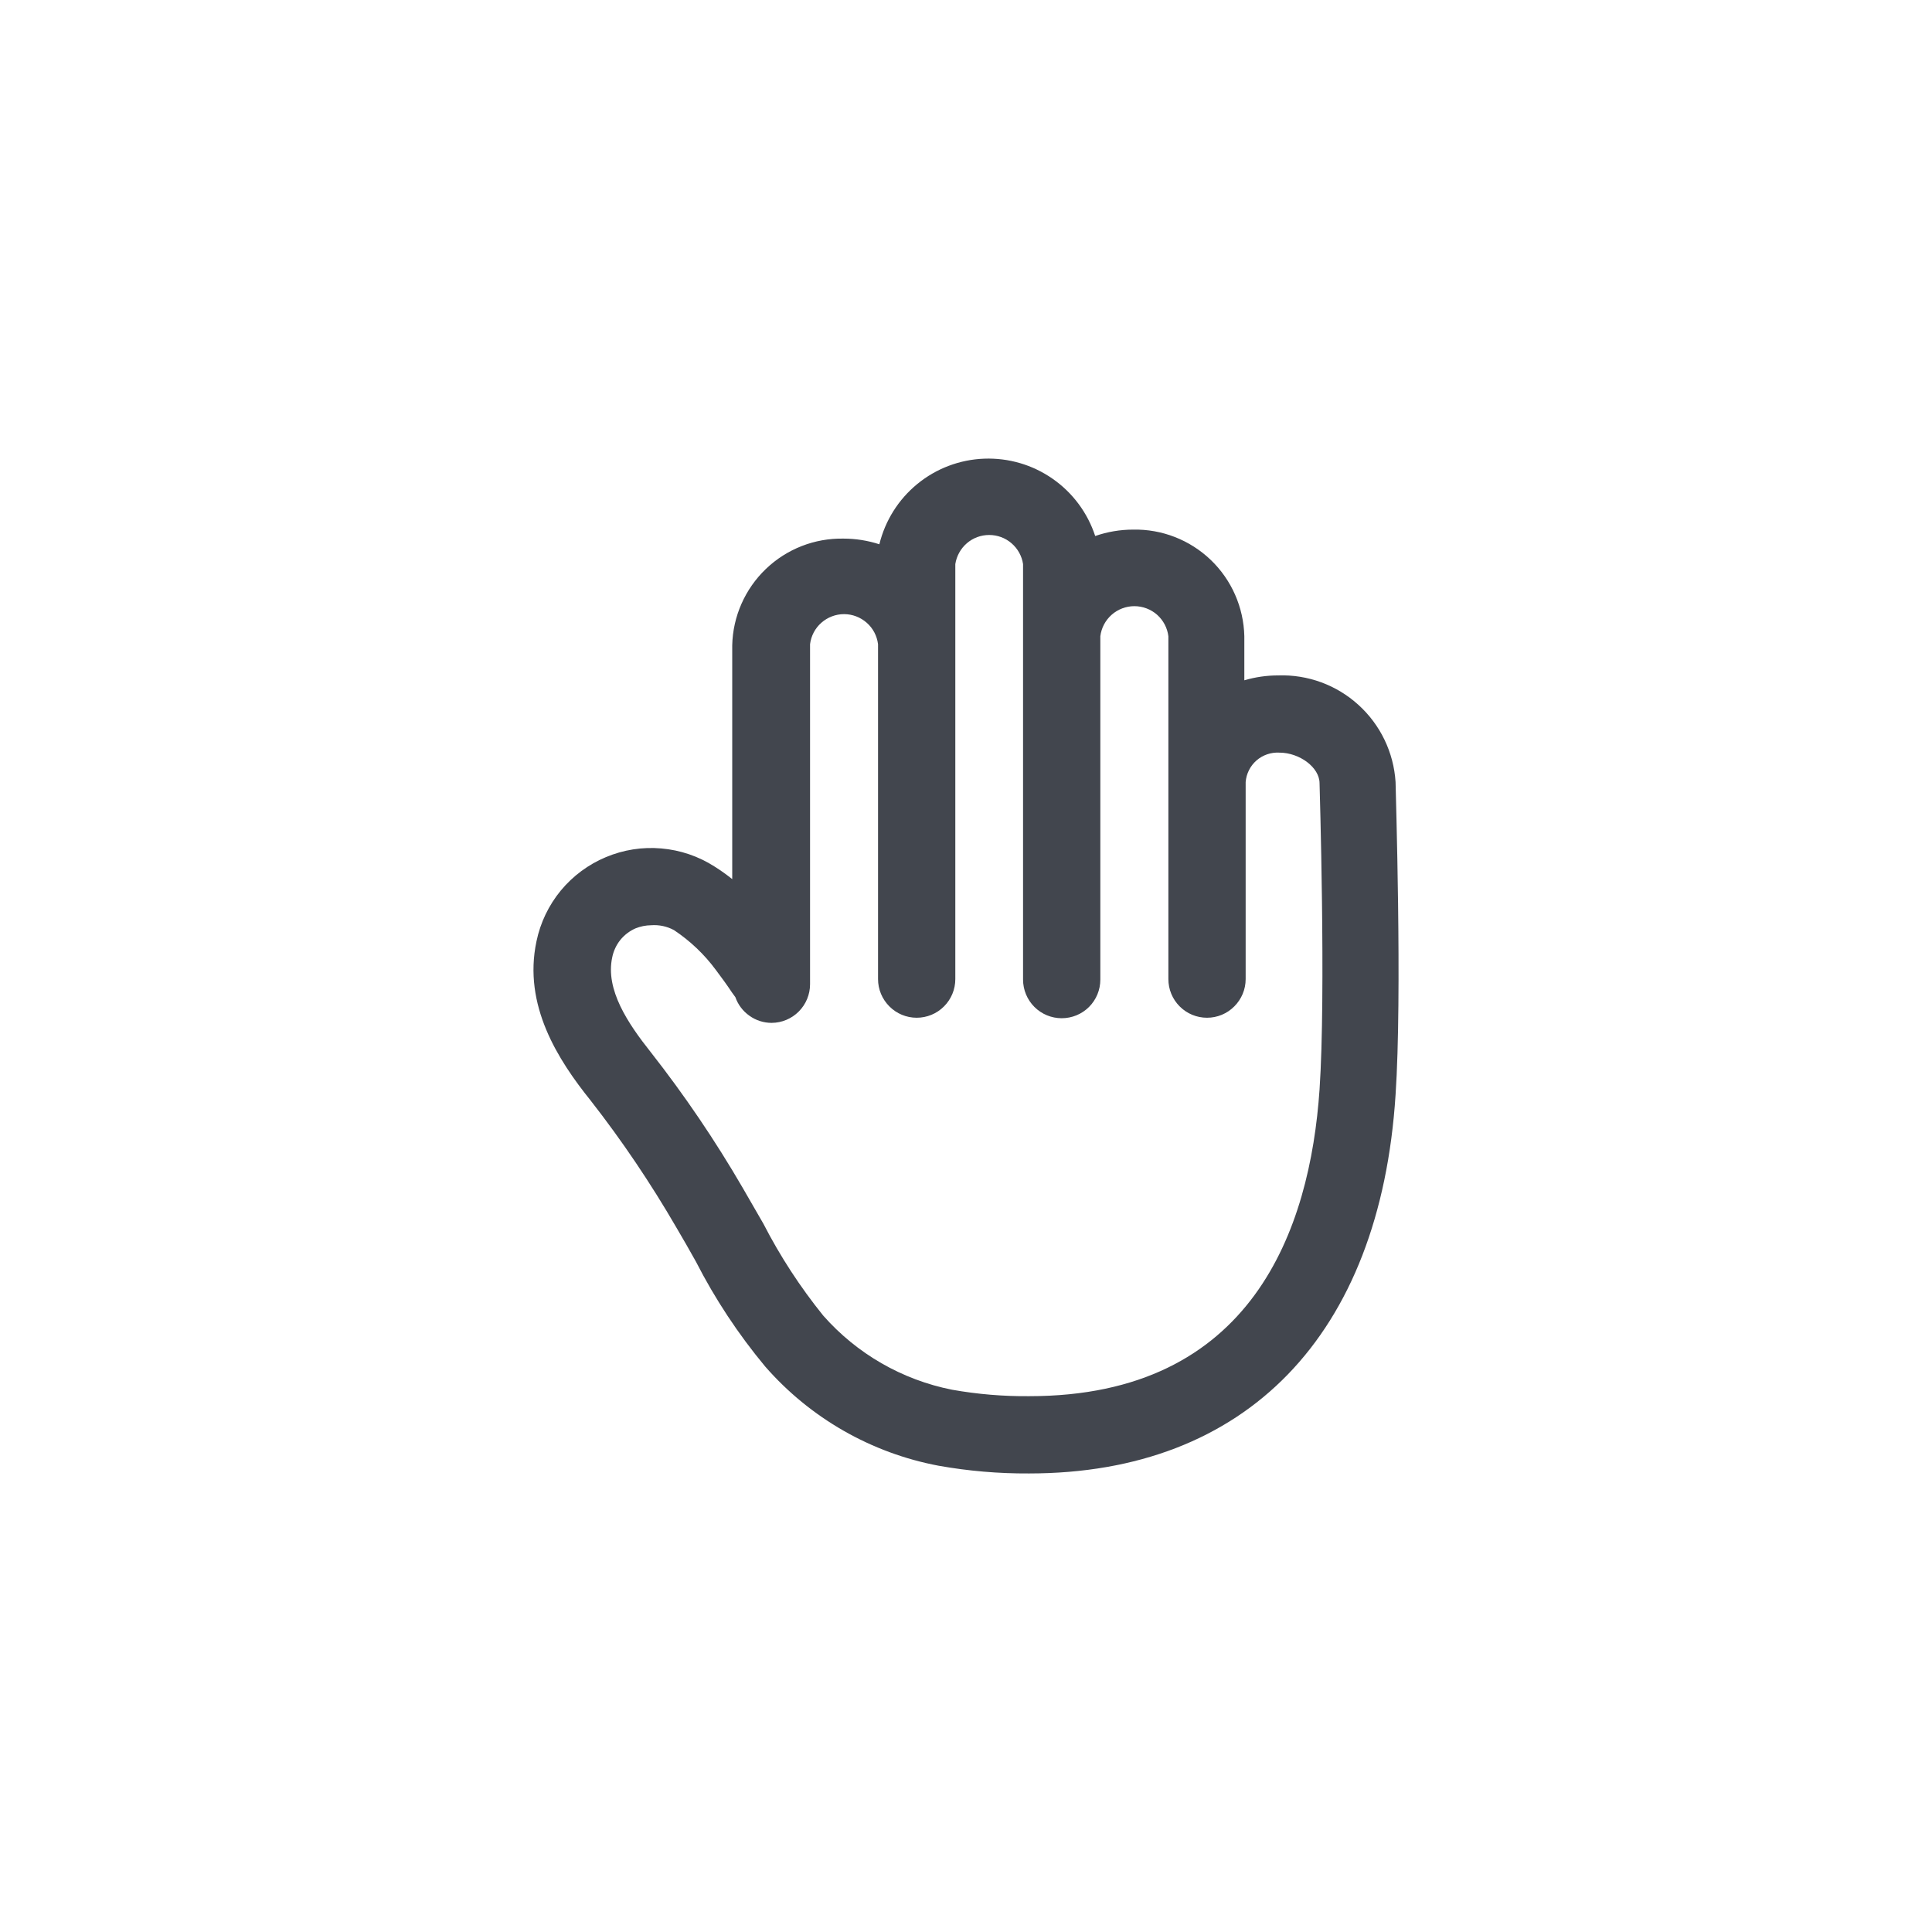 <svg width="32" height="32" viewBox="0 0 32 32" fill="none" xmlns="http://www.w3.org/2000/svg">
<rect x="0" y="0" width="32" height="32" fill="#808080" stroke="none"/>
<g clip-path="url(#clip0_5758_70490)">
<rect width="32" height="32" fill="white"/>
<path d="M17.044 24.405C16.541 24.408 16.04 24.365 15.546 24.277C14.431 24.067 13.42 23.488 12.674 22.634C12.229 22.099 11.844 21.517 11.527 20.897C11.42 20.705 11.313 20.518 11.202 20.33C10.777 19.597 10.303 18.894 9.782 18.227C9.244 17.557 8.66 16.652 8.886 15.59C8.95 15.282 9.088 14.994 9.288 14.751C9.488 14.509 9.745 14.318 10.035 14.197C10.325 14.075 10.64 14.025 10.954 14.053C11.267 14.08 11.569 14.182 11.834 14.352C11.936 14.416 12.034 14.486 12.128 14.561V10.687C12.139 10.209 12.34 9.755 12.685 9.424C13.031 9.092 13.493 8.912 13.972 8.921C14.173 8.921 14.373 8.953 14.565 9.015C14.661 8.622 14.882 8.271 15.195 8.015C15.508 7.759 15.897 7.612 16.301 7.597C16.705 7.582 17.103 7.698 17.435 7.93C17.767 8.161 18.014 8.494 18.14 8.878C18.342 8.808 18.554 8.772 18.767 8.772C19.246 8.762 19.708 8.943 20.054 9.274C20.399 9.605 20.599 10.06 20.61 10.538V11.268C20.792 11.214 20.98 11.187 21.169 11.187C21.66 11.17 22.137 11.345 22.5 11.675C22.864 12.005 23.084 12.463 23.115 12.953C23.115 13.077 23.226 16.49 23.115 18.133C22.859 22.118 20.64 24.405 17.044 24.405ZM10.784 15.325C10.697 15.326 10.61 15.343 10.528 15.376C10.429 15.419 10.342 15.485 10.274 15.569C10.207 15.653 10.161 15.753 10.14 15.858C10.025 16.392 10.4 16.951 10.78 17.429C11.339 18.142 11.848 18.893 12.303 19.677L12.645 20.27C12.922 20.809 13.254 21.318 13.634 21.789C14.191 22.422 14.941 22.854 15.768 23.018C16.19 23.093 16.619 23.129 17.048 23.125C20.738 23.125 21.698 20.364 21.856 18.043C21.963 16.469 21.856 13.008 21.856 12.974C21.856 12.71 21.523 12.466 21.191 12.466C21.052 12.458 20.916 12.505 20.812 12.595C20.707 12.687 20.643 12.815 20.632 12.953V16.217C20.632 16.387 20.564 16.549 20.444 16.669C20.324 16.79 20.162 16.857 19.992 16.857C19.822 16.857 19.659 16.79 19.539 16.669C19.419 16.549 19.352 16.387 19.352 16.217V10.538C19.335 10.4 19.268 10.274 19.165 10.182C19.061 10.091 18.927 10.04 18.789 10.04C18.65 10.04 18.516 10.091 18.413 10.182C18.309 10.274 18.242 10.4 18.225 10.538V16.225C18.225 16.395 18.158 16.558 18.038 16.678C17.918 16.798 17.755 16.865 17.585 16.865C17.416 16.865 17.253 16.798 17.133 16.678C17.013 16.558 16.945 16.395 16.945 16.225V9.343C16.925 9.209 16.857 9.087 16.754 8.998C16.651 8.909 16.52 8.861 16.384 8.861C16.248 8.861 16.117 8.909 16.014 8.998C15.911 9.087 15.844 9.209 15.823 9.343V16.217C15.823 16.387 15.756 16.549 15.636 16.669C15.516 16.79 15.353 16.857 15.183 16.857C15.014 16.857 14.851 16.79 14.731 16.669C14.611 16.549 14.543 16.387 14.543 16.217V10.67C14.526 10.533 14.46 10.406 14.356 10.315C14.252 10.223 14.118 10.172 13.98 10.172C13.842 10.172 13.708 10.223 13.604 10.315C13.5 10.406 13.434 10.533 13.417 10.67V16.302C13.417 16.471 13.35 16.633 13.231 16.753C13.112 16.873 12.95 16.941 12.781 16.942C12.649 16.942 12.52 16.901 12.413 16.824C12.305 16.748 12.223 16.64 12.18 16.516L12.124 16.439C12.039 16.311 11.949 16.187 11.855 16.063C11.665 15.806 11.431 15.584 11.164 15.406C11.048 15.343 10.916 15.315 10.784 15.325Z" fill="#42464E"/>
</g>
<defs>
<clipPath id="clip0_5758_70490">
<rect width="32" height="32" fill="white"/>
</clipPath>
</defs>
</svg>
